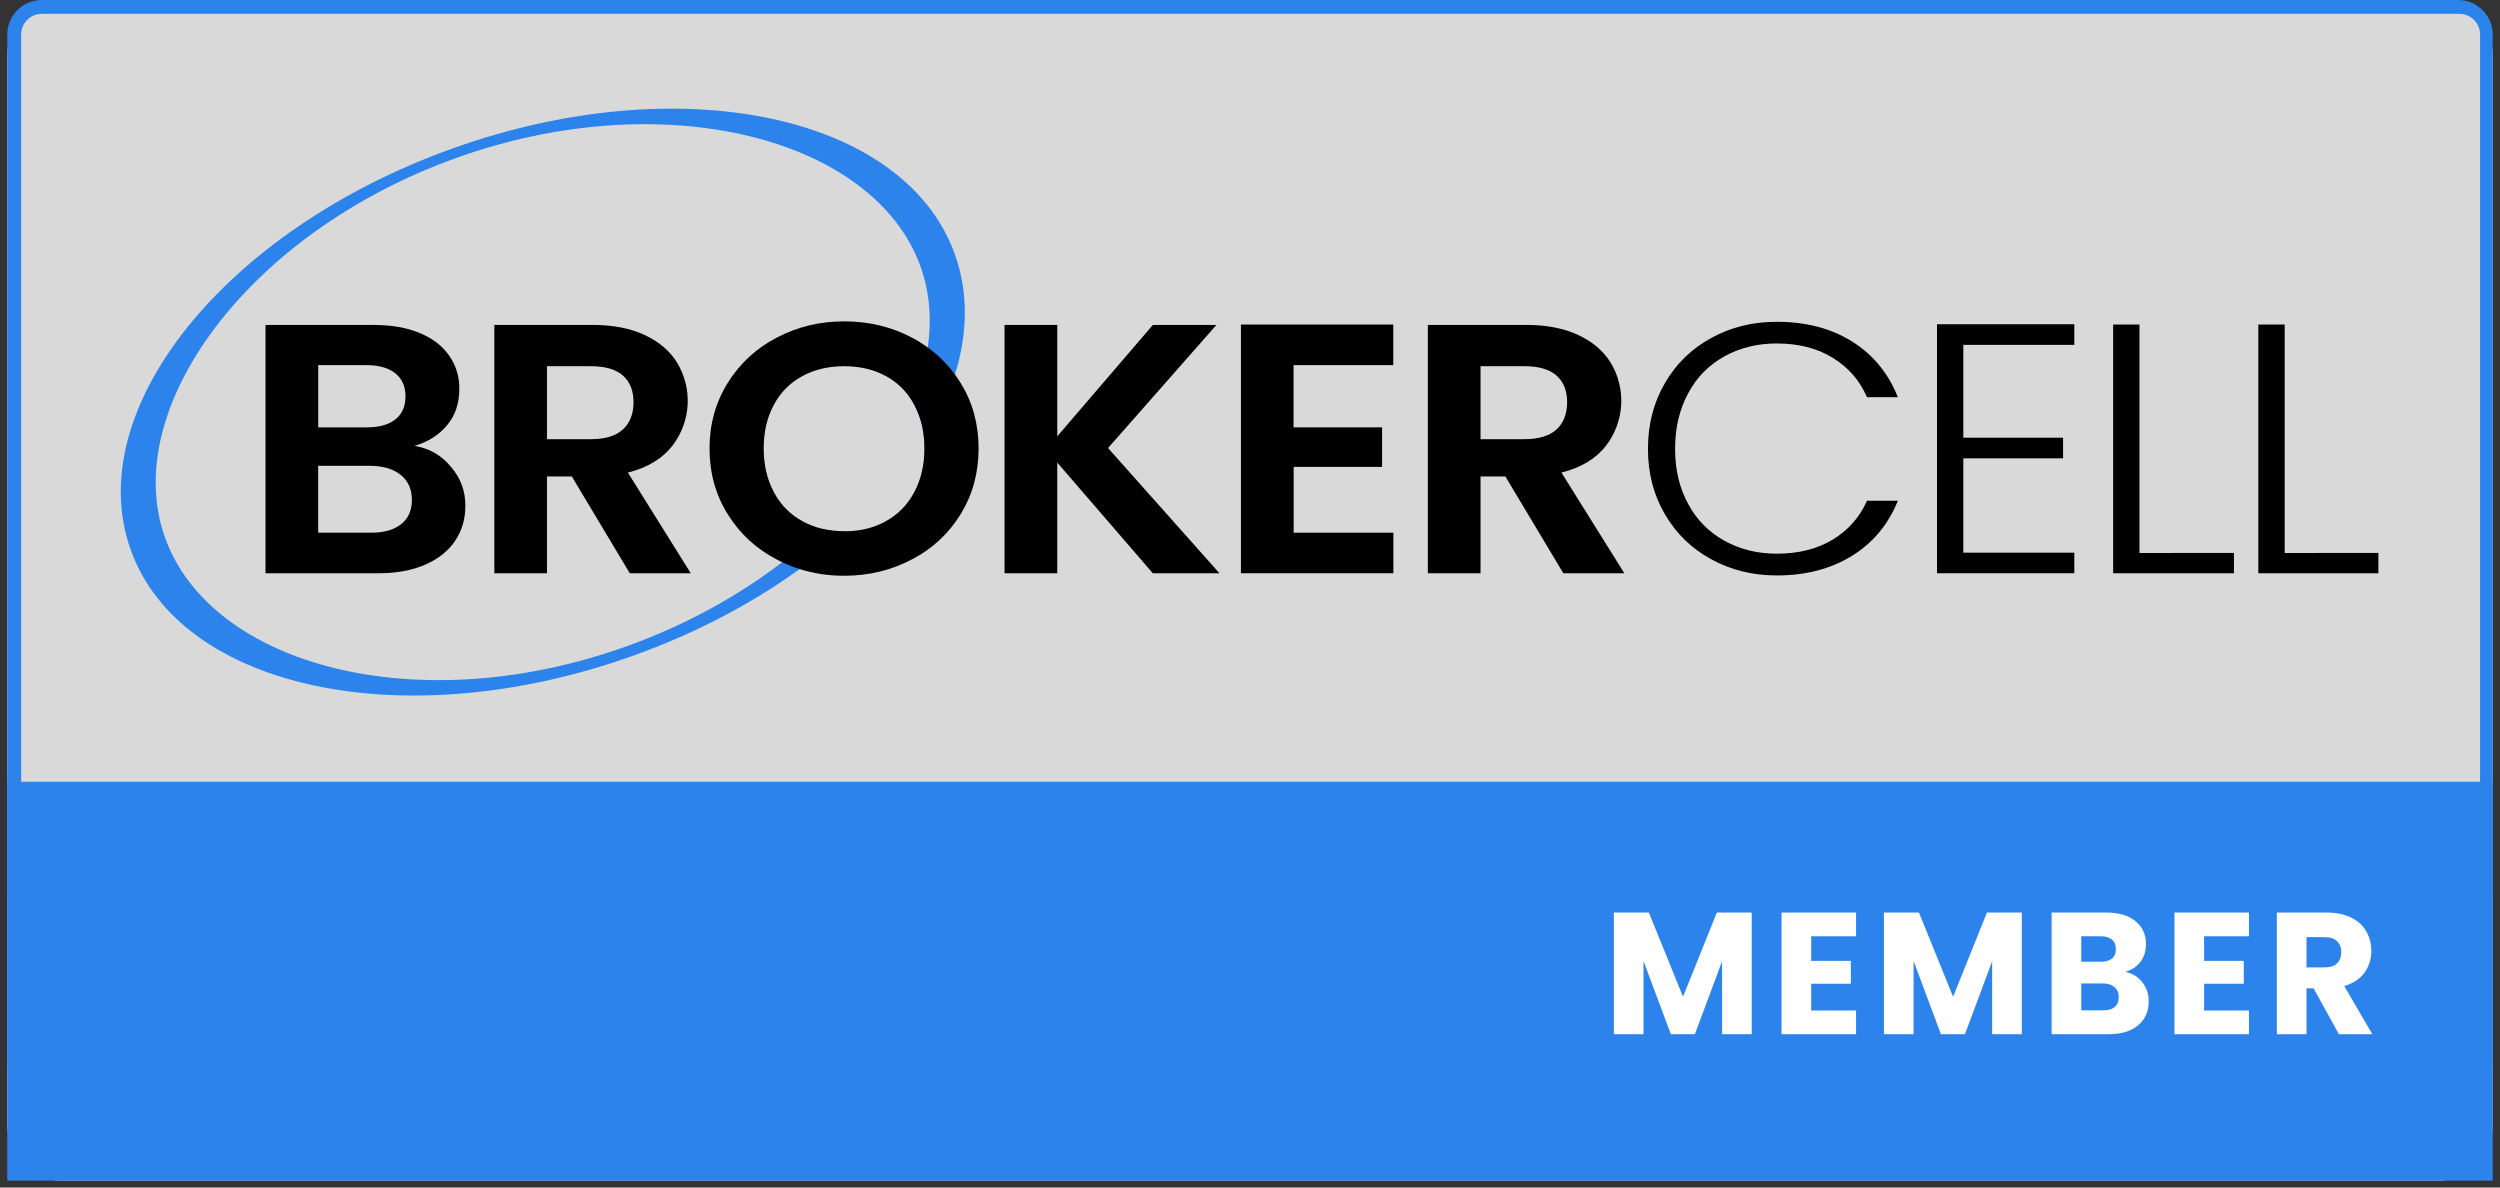 <svg xmlns="http://www.w3.org/2000/svg" xmlns:xlink="http://www.w3.org/1999/xlink" width="360" zoomAndPan="magnify" viewBox="0 0 270 128.25" height="171" preserveAspectRatio="xMidYMid meet" version="1.0"><rect x="0" y="0" width="270" height="128.25" fill="#333333" stroke="none"/><defs><g/><clipPath id="b6153610e2"><path d="M 0.785 0 L 269.215 0 L 269.215 127.504 L 0.785 127.504 Z M 0.785 0 " clip-rule="nonzero"/></clipPath><clipPath id="734ef08b3d"><path d="M 6.75 0 L 263.25 0 C 266.543 0 269.215 2.672 269.215 5.965 L 269.215 121.574 C 269.215 124.867 266.543 127.539 263.25 127.539 L 6.75 127.539 C 3.457 127.539 0.785 124.867 0.785 121.574 L 0.785 5.965 C 0.785 2.672 3.457 0 6.75 0 Z M 6.75 0 " clip-rule="nonzero"/></clipPath><clipPath id="c6d2518cd3"><path d="M 0.789 0 L 269.211 0 L 269.211 118.422 L 0.789 118.422 Z M 0.789 0 " clip-rule="nonzero"/></clipPath><clipPath id="cfb4d387a3"><path d="M 4.52 0 L 265.48 0 C 267.539 0 269.211 1.668 269.211 3.727 L 269.211 114.469 C 269.211 116.527 267.539 118.195 265.48 118.195 L 4.52 118.195 C 2.461 118.195 0.789 116.527 0.789 114.469 L 0.789 3.727 C 0.789 1.668 2.461 0 4.52 0 Z M 4.52 0 " clip-rule="nonzero"/></clipPath><clipPath id="3566ad50f3"><path d="M 0.785 84.445 L 269.215 84.445 L 269.215 127.504 L 0.785 127.504 Z M 0.785 84.445 " clip-rule="nonzero"/></clipPath><clipPath id="d8f74461e2"><path d="M 0.785 84.445 L 269.215 84.445 L 269.215 97.078 L 0.785 97.078 Z M 0.785 84.445 " clip-rule="nonzero"/></clipPath><clipPath id="68e710fb6d"><path d="M 13.043 11.73 L 105 11.73 L 105 76 L 13.043 76 Z M 13.043 11.73 " clip-rule="nonzero"/></clipPath><clipPath id="5f7d95e5cd"><path d="M 243 35 L 256.867 35 L 256.867 62 L 243 62 Z M 243 35 " clip-rule="nonzero"/></clipPath></defs><g clip-path="url(#b6153610e2)"><g clip-path="url(#734ef08b3d)"><path fill="#d9d9d9" d="M 0.785 0 L 269.312 0 L 269.312 127.539 L 0.785 127.539 Z M 0.785 0 " fill-opacity="1" fill-rule="nonzero"/></g></g><g clip-path="url(#c6d2518cd3)"><g clip-path="url(#cfb4d387a3)"><path stroke-linecap="butt" transform="matrix(0.746, 0, 0, 0.746, 0.79, -0)" fill="none" stroke-linejoin="miter" d="M 5.001 0 L 354.984 0 C 357.745 0 359.987 2.237 359.987 4.998 L 359.987 153.518 C 359.987 156.278 357.745 158.515 354.984 158.515 L 5.001 158.515 C 2.241 158.515 -0.002 156.278 -0.002 153.518 L -0.002 4.998 C -0.002 2.237 2.241 0 5.001 0 Z M 5.001 0 " stroke="#2c83ec" stroke-width="4" stroke-opacity="1" stroke-miterlimit="4"/></g></g><g clip-path="url(#3566ad50f3)"><path fill="#2c83ec" d="M 0.785 84.445 L 269.285 84.445 L 269.285 127.539 L 0.785 127.539 Z M 0.785 84.445 " fill-opacity="1" fill-rule="nonzero"/></g><g clip-path="url(#d8f74461e2)"><path fill="#2c83ec" d="M 0.785 84.445 L 269.199 84.445 L 269.199 97.078 L 0.785 97.078 Z M 0.785 84.445 " fill-opacity="1" fill-rule="nonzero"/></g><g clip-path="url(#68e710fb6d)"><path fill="#2c83ec" d="M 103.121 27.453 C 97.695 12.34 73.371 7.238 48.797 16.062 C 24.227 24.887 8.699 44.293 14.125 59.402 C 19.547 74.512 43.871 79.613 68.445 70.793 C 75.18 68.375 81.234 65.164 86.363 61.461 C 88.133 60.191 89.824 58.824 91.438 57.371 C 91.352 57.371 91.266 57.371 91.18 57.371 C 90.359 57.375 89.551 57.281 88.75 57.094 C 87.391 58.375 85.969 59.582 84.484 60.715 C 79.707 64.375 74.031 67.52 67.688 69.793 C 45.164 77.891 22.801 71.93 17.828 58.074 C 12.852 44.219 26.695 25.176 49.223 17.078 C 71.754 8.98 94.441 14.926 99.418 28.785 C 100.406 31.539 100.637 34.496 100.199 37.535 C 99.895 39.562 99.352 41.523 98.562 43.414 C 98.621 43.516 98.684 43.617 98.738 43.723 C 99.379 44.93 99.734 46.215 99.805 47.582 C 101.219 45.348 102.328 42.969 103.133 40.453 C 104.52 36 104.598 31.566 103.121 27.453 Z M 103.121 27.453 " fill-opacity="1" fill-rule="nonzero"/></g><path fill="#000000" d="M 48.711 50.426 C 47.684 49.172 46.367 48.418 44.77 48.156 C 46.23 47.723 47.402 46.98 48.281 45.93 C 49.164 44.879 49.605 43.574 49.605 42.008 C 49.625 40.707 49.266 39.516 48.531 38.438 C 47.812 37.387 46.758 36.566 45.359 35.977 C 43.965 35.391 42.309 35.094 40.383 35.094 L 28.676 35.094 L 28.676 61.91 L 40.91 61.91 C 42.832 61.91 44.5 61.602 45.91 60.988 C 47.316 60.371 48.395 59.527 49.141 58.43 C 49.883 57.332 50.258 56.078 50.258 54.648 C 50.27 53.047 49.754 51.641 48.711 50.426 Z M 34.367 39.434 L 39.566 39.434 C 40.922 39.434 41.965 39.73 42.695 40.32 C 43.426 40.906 43.793 41.742 43.793 42.816 C 43.793 43.895 43.426 44.719 42.695 45.297 C 41.965 45.875 40.922 46.16 39.566 46.16 L 34.367 46.16 Z M 43.328 56.609 C 42.555 57.223 41.477 57.531 40.094 57.531 L 34.363 57.531 L 34.363 50.309 L 39.973 50.309 C 41.355 50.309 42.453 50.633 43.266 51.281 C 44.078 51.934 44.484 52.836 44.484 53.992 C 44.484 55.121 44.098 55.996 43.328 56.609 Z M 43.328 56.609 " fill-opacity="1" fill-rule="nonzero"/><path fill="#000000" d="M 67.812 51.039 C 69.953 50.5 71.566 49.52 72.648 48.098 C 73.133 47.461 73.512 46.77 73.789 46.02 C 74.062 45.266 74.223 44.492 74.266 43.695 C 74.305 42.895 74.23 42.109 74.031 41.336 C 73.836 40.559 73.531 39.832 73.117 39.148 C 72.344 37.906 71.188 36.918 69.641 36.188 C 68.094 35.461 66.223 35.094 64.031 35.09 L 53.387 35.09 L 53.387 61.91 L 59.074 61.91 L 59.074 51.461 L 61.758 51.461 L 68.016 61.91 L 74.602 61.91 Z M 63.828 47.43 L 59.074 47.43 L 59.074 39.551 L 63.828 39.551 C 65.375 39.551 66.527 39.891 67.285 40.566 C 68.039 41.246 68.422 42.203 68.422 43.43 C 68.422 44.688 68.039 45.668 67.285 46.371 C 66.527 47.07 65.375 47.43 63.828 47.43 Z M 63.828 47.43 " fill-opacity="1" fill-rule="nonzero"/><path fill="#000000" d="M 103.758 41.375 C 103.559 41.055 103.352 40.746 103.133 40.449 C 102.309 39.32 101.332 38.352 100.199 37.531 C 99.664 37.141 99.102 36.789 98.516 36.477 C 96.305 35.301 93.859 34.711 91.18 34.707 C 88.523 34.707 86.086 35.297 83.863 36.477 C 81.652 37.629 79.895 39.262 78.582 41.375 C 77.281 43.465 76.629 45.812 76.629 48.426 C 76.629 51.066 77.281 53.426 78.582 55.516 C 79.891 57.629 81.652 59.262 83.863 60.41 C 84.066 60.523 84.277 60.625 84.484 60.723 C 85.094 61.012 85.719 61.258 86.363 61.461 C 87.93 61.949 89.535 62.191 91.176 62.18 C 93.836 62.18 96.273 61.59 98.496 60.41 C 100.703 59.266 102.457 57.633 103.758 55.516 C 105.043 53.426 105.688 51.062 105.688 48.426 C 105.688 45.812 105.043 43.465 103.758 41.375 Z M 98.738 53.152 C 98.031 54.496 97.016 55.539 95.691 56.281 C 94.453 56.977 93.039 57.34 91.438 57.375 C 91.352 57.375 91.266 57.375 91.176 57.375 C 90.355 57.379 89.547 57.285 88.75 57.098 C 88.012 56.918 87.312 56.648 86.648 56.281 C 85.312 55.543 84.289 54.5 83.578 53.148 C 82.848 51.793 82.48 50.215 82.48 48.422 C 82.48 46.629 82.848 45.062 83.578 43.719 C 84.293 42.379 85.312 41.348 86.648 40.625 C 87.961 39.906 89.473 39.551 91.176 39.551 C 92.883 39.551 94.387 39.91 95.691 40.625 C 96.902 41.289 97.859 42.219 98.562 43.41 C 98.621 43.512 98.684 43.613 98.738 43.719 C 99.375 44.926 99.73 46.211 99.805 47.574 C 99.824 47.852 99.832 48.133 99.832 48.43 C 99.836 50.219 99.469 51.793 98.738 53.152 Z M 98.738 53.152 " fill-opacity="1" fill-rule="nonzero"/><path fill="#000000" d="M 119.668 48.387 L 131.375 35.094 L 124.508 35.094 L 114.184 47.125 L 114.184 35.094 L 108.492 35.094 L 108.492 61.91 L 114.184 61.91 L 114.184 49.957 L 124.504 61.91 L 131.699 61.91 Z M 119.668 48.387 " fill-opacity="1" fill-rule="nonzero"/><path fill="#000000" d="M 150.473 39.434 L 150.473 35.051 L 134.02 35.051 L 134.02 61.91 L 150.484 61.91 L 150.484 57.531 L 139.715 57.531 L 139.715 50.426 L 149.266 50.426 L 149.266 46.156 L 139.703 46.156 L 139.703 39.434 Z M 150.473 39.434 " fill-opacity="1" fill-rule="nonzero"/><path fill="#000000" d="M 168.637 51.039 C 170.777 50.5 172.391 49.52 173.477 48.098 C 173.961 47.461 174.34 46.77 174.613 46.016 C 174.887 45.266 175.047 44.492 175.09 43.695 C 175.129 42.895 175.055 42.109 174.859 41.336 C 174.664 40.559 174.359 39.832 173.941 39.148 C 173.168 37.906 172.012 36.918 170.469 36.188 C 168.926 35.461 167.055 35.094 164.859 35.09 L 154.207 35.09 L 154.207 61.91 L 159.898 61.91 L 159.898 51.461 L 162.582 51.461 L 168.84 61.91 L 175.426 61.91 Z M 164.656 47.43 L 159.898 47.43 L 159.898 39.551 L 164.656 39.551 C 166.199 39.551 167.352 39.891 168.113 40.566 C 168.867 41.246 169.25 42.203 169.25 43.43 C 169.25 44.688 168.867 45.668 168.113 46.371 C 167.355 47.07 166.199 47.43 164.656 47.43 Z M 164.656 47.43 " fill-opacity="1" fill-rule="nonzero"/><path fill="#000000" d="M 197.926 58.281 C 196.258 59.293 194.246 59.797 191.891 59.797 C 189.805 59.797 187.93 59.336 186.262 58.414 C 184.566 57.48 183.258 56.16 182.34 54.457 C 181.387 52.742 180.91 50.742 180.91 48.469 C 180.91 46.191 181.387 44.188 182.336 42.453 C 183.25 40.742 184.555 39.414 186.254 38.477 C 187.922 37.555 189.801 37.094 191.883 37.094 C 194.242 37.094 196.254 37.605 197.918 38.633 C 199.609 39.66 200.848 41.082 201.637 42.898 L 204.969 42.898 C 203.941 40.312 202.297 38.309 200.035 36.887 C 197.77 35.465 195.055 34.754 191.883 34.754 C 189.281 34.754 186.926 35.336 184.809 36.504 C 182.688 37.66 181.02 39.285 179.809 41.379 C 178.59 43.469 177.98 45.832 177.98 48.469 C 177.98 51.109 178.59 53.465 179.809 55.535 C 181.023 57.625 182.691 59.246 184.809 60.398 C 186.926 61.562 189.281 62.145 191.883 62.148 C 195.027 62.148 197.734 61.441 200.012 60.031 C 202.289 58.621 203.941 56.637 204.969 54.078 L 201.637 54.078 C 200.844 55.871 199.605 57.27 197.926 58.281 Z M 197.926 58.281 " fill-opacity="1" fill-rule="nonzero"/><path fill="#000000" d="M 224.027 37.246 L 224.027 35.02 L 209.195 35.02 L 209.195 61.91 L 224.027 61.91 L 224.027 59.688 L 212.039 59.688 L 212.039 49.5 L 222.812 49.5 L 222.812 47.273 L 212.039 47.273 L 212.039 37.246 Z M 224.027 37.246 " fill-opacity="1" fill-rule="nonzero"/><path fill="#000000" d="M 231.062 59.723 L 231.062 35.051 L 228.219 35.051 L 228.219 61.91 L 241.266 61.91 L 241.266 59.715 Z M 231.062 59.723 " fill-opacity="1" fill-rule="nonzero"/><g clip-path="url(#5f7d95e5cd)"><path fill="#000000" d="M 246.746 59.723 L 246.746 35.051 L 243.898 35.051 L 243.898 61.91 L 256.949 61.91 L 256.949 59.715 Z M 246.746 59.723 " fill-opacity="1" fill-rule="nonzero"/></g><g fill="#ffffff" fill-opacity="1"><g transform="translate(173.14, 111.696)"><g><path d="M 16.047 -13.141 L 16.047 0 L 12.844 0 L 12.844 -7.875 L 9.906 0 L 7.312 0 L 4.359 -7.906 L 4.359 0 L 1.156 0 L 1.156 -13.141 L 4.938 -13.141 L 8.625 -4.047 L 12.281 -13.141 Z M 16.047 -13.141 "/></g></g></g><g fill="#ffffff" fill-opacity="1"><g transform="translate(191.251, 111.696)"><g><path d="M 4.359 -10.578 L 4.359 -7.922 L 8.641 -7.922 L 8.641 -5.453 L 4.359 -5.453 L 4.359 -2.562 L 9.203 -2.562 L 9.203 0 L 1.156 0 L 1.156 -13.141 L 9.203 -13.141 L 9.203 -10.578 Z M 4.359 -10.578 "/></g></g></g><g fill="#ffffff" fill-opacity="1"><g transform="translate(202.309, 111.696)"><g><path d="M 16.047 -13.141 L 16.047 0 L 12.844 0 L 12.844 -7.875 L 9.906 0 L 7.312 0 L 4.359 -7.906 L 4.359 0 L 1.156 0 L 1.156 -13.141 L 4.938 -13.141 L 8.625 -4.047 L 12.281 -13.141 Z M 16.047 -13.141 "/></g></g></g><g fill="#ffffff" fill-opacity="1"><g transform="translate(220.42, 111.696)"><g><path d="M 9.109 -6.734 C 9.879 -6.578 10.492 -6.203 10.953 -5.609 C 11.41 -5.016 11.641 -4.336 11.641 -3.578 C 11.641 -2.473 11.254 -1.598 10.484 -0.953 C 9.723 -0.316 8.656 0 7.281 0 L 1.156 0 L 1.156 -13.141 L 7.078 -13.141 C 8.41 -13.141 9.453 -12.832 10.203 -12.219 C 10.961 -11.613 11.344 -10.785 11.344 -9.734 C 11.344 -8.961 11.141 -8.316 10.734 -7.797 C 10.328 -7.285 9.785 -6.93 9.109 -6.734 Z M 4.359 -7.828 L 6.453 -7.828 C 6.984 -7.828 7.391 -7.941 7.672 -8.172 C 7.953 -8.398 8.094 -8.738 8.094 -9.188 C 8.094 -9.633 7.953 -9.977 7.672 -10.219 C 7.391 -10.457 6.984 -10.578 6.453 -10.578 L 4.359 -10.578 Z M 6.719 -2.578 C 7.258 -2.578 7.676 -2.695 7.969 -2.938 C 8.258 -3.188 8.406 -3.539 8.406 -4 C 8.406 -4.469 8.25 -4.832 7.938 -5.094 C 7.633 -5.352 7.219 -5.484 6.688 -5.484 L 4.359 -5.484 L 4.359 -2.578 Z M 6.719 -2.578 "/></g></g></g><g fill="#ffffff" fill-opacity="1"><g transform="translate(233.685, 111.696)"><g><path d="M 4.359 -10.578 L 4.359 -7.922 L 8.641 -7.922 L 8.641 -5.453 L 4.359 -5.453 L 4.359 -2.562 L 9.203 -2.562 L 9.203 0 L 1.156 0 L 1.156 -13.141 L 9.203 -13.141 L 9.203 -10.578 Z M 4.359 -10.578 "/></g></g></g><g fill="#ffffff" fill-opacity="1"><g transform="translate(244.743, 111.696)"><g><path d="M 7.859 0 L 5.125 -4.953 L 4.359 -4.953 L 4.359 0 L 1.156 0 L 1.156 -13.141 L 6.531 -13.141 C 7.57 -13.141 8.457 -12.957 9.188 -12.594 C 9.914 -12.238 10.457 -11.742 10.812 -11.109 C 11.176 -10.484 11.359 -9.781 11.359 -9 C 11.359 -8.125 11.113 -7.344 10.625 -6.656 C 10.133 -5.977 9.406 -5.492 8.438 -5.203 L 11.469 0 Z M 4.359 -7.219 L 6.344 -7.219 C 6.926 -7.219 7.363 -7.363 7.656 -7.656 C 7.957 -7.945 8.109 -8.352 8.109 -8.875 C 8.109 -9.375 7.957 -9.766 7.656 -10.047 C 7.363 -10.336 6.926 -10.484 6.344 -10.484 L 4.359 -10.484 Z M 4.359 -7.219 "/></g></g></g></svg>